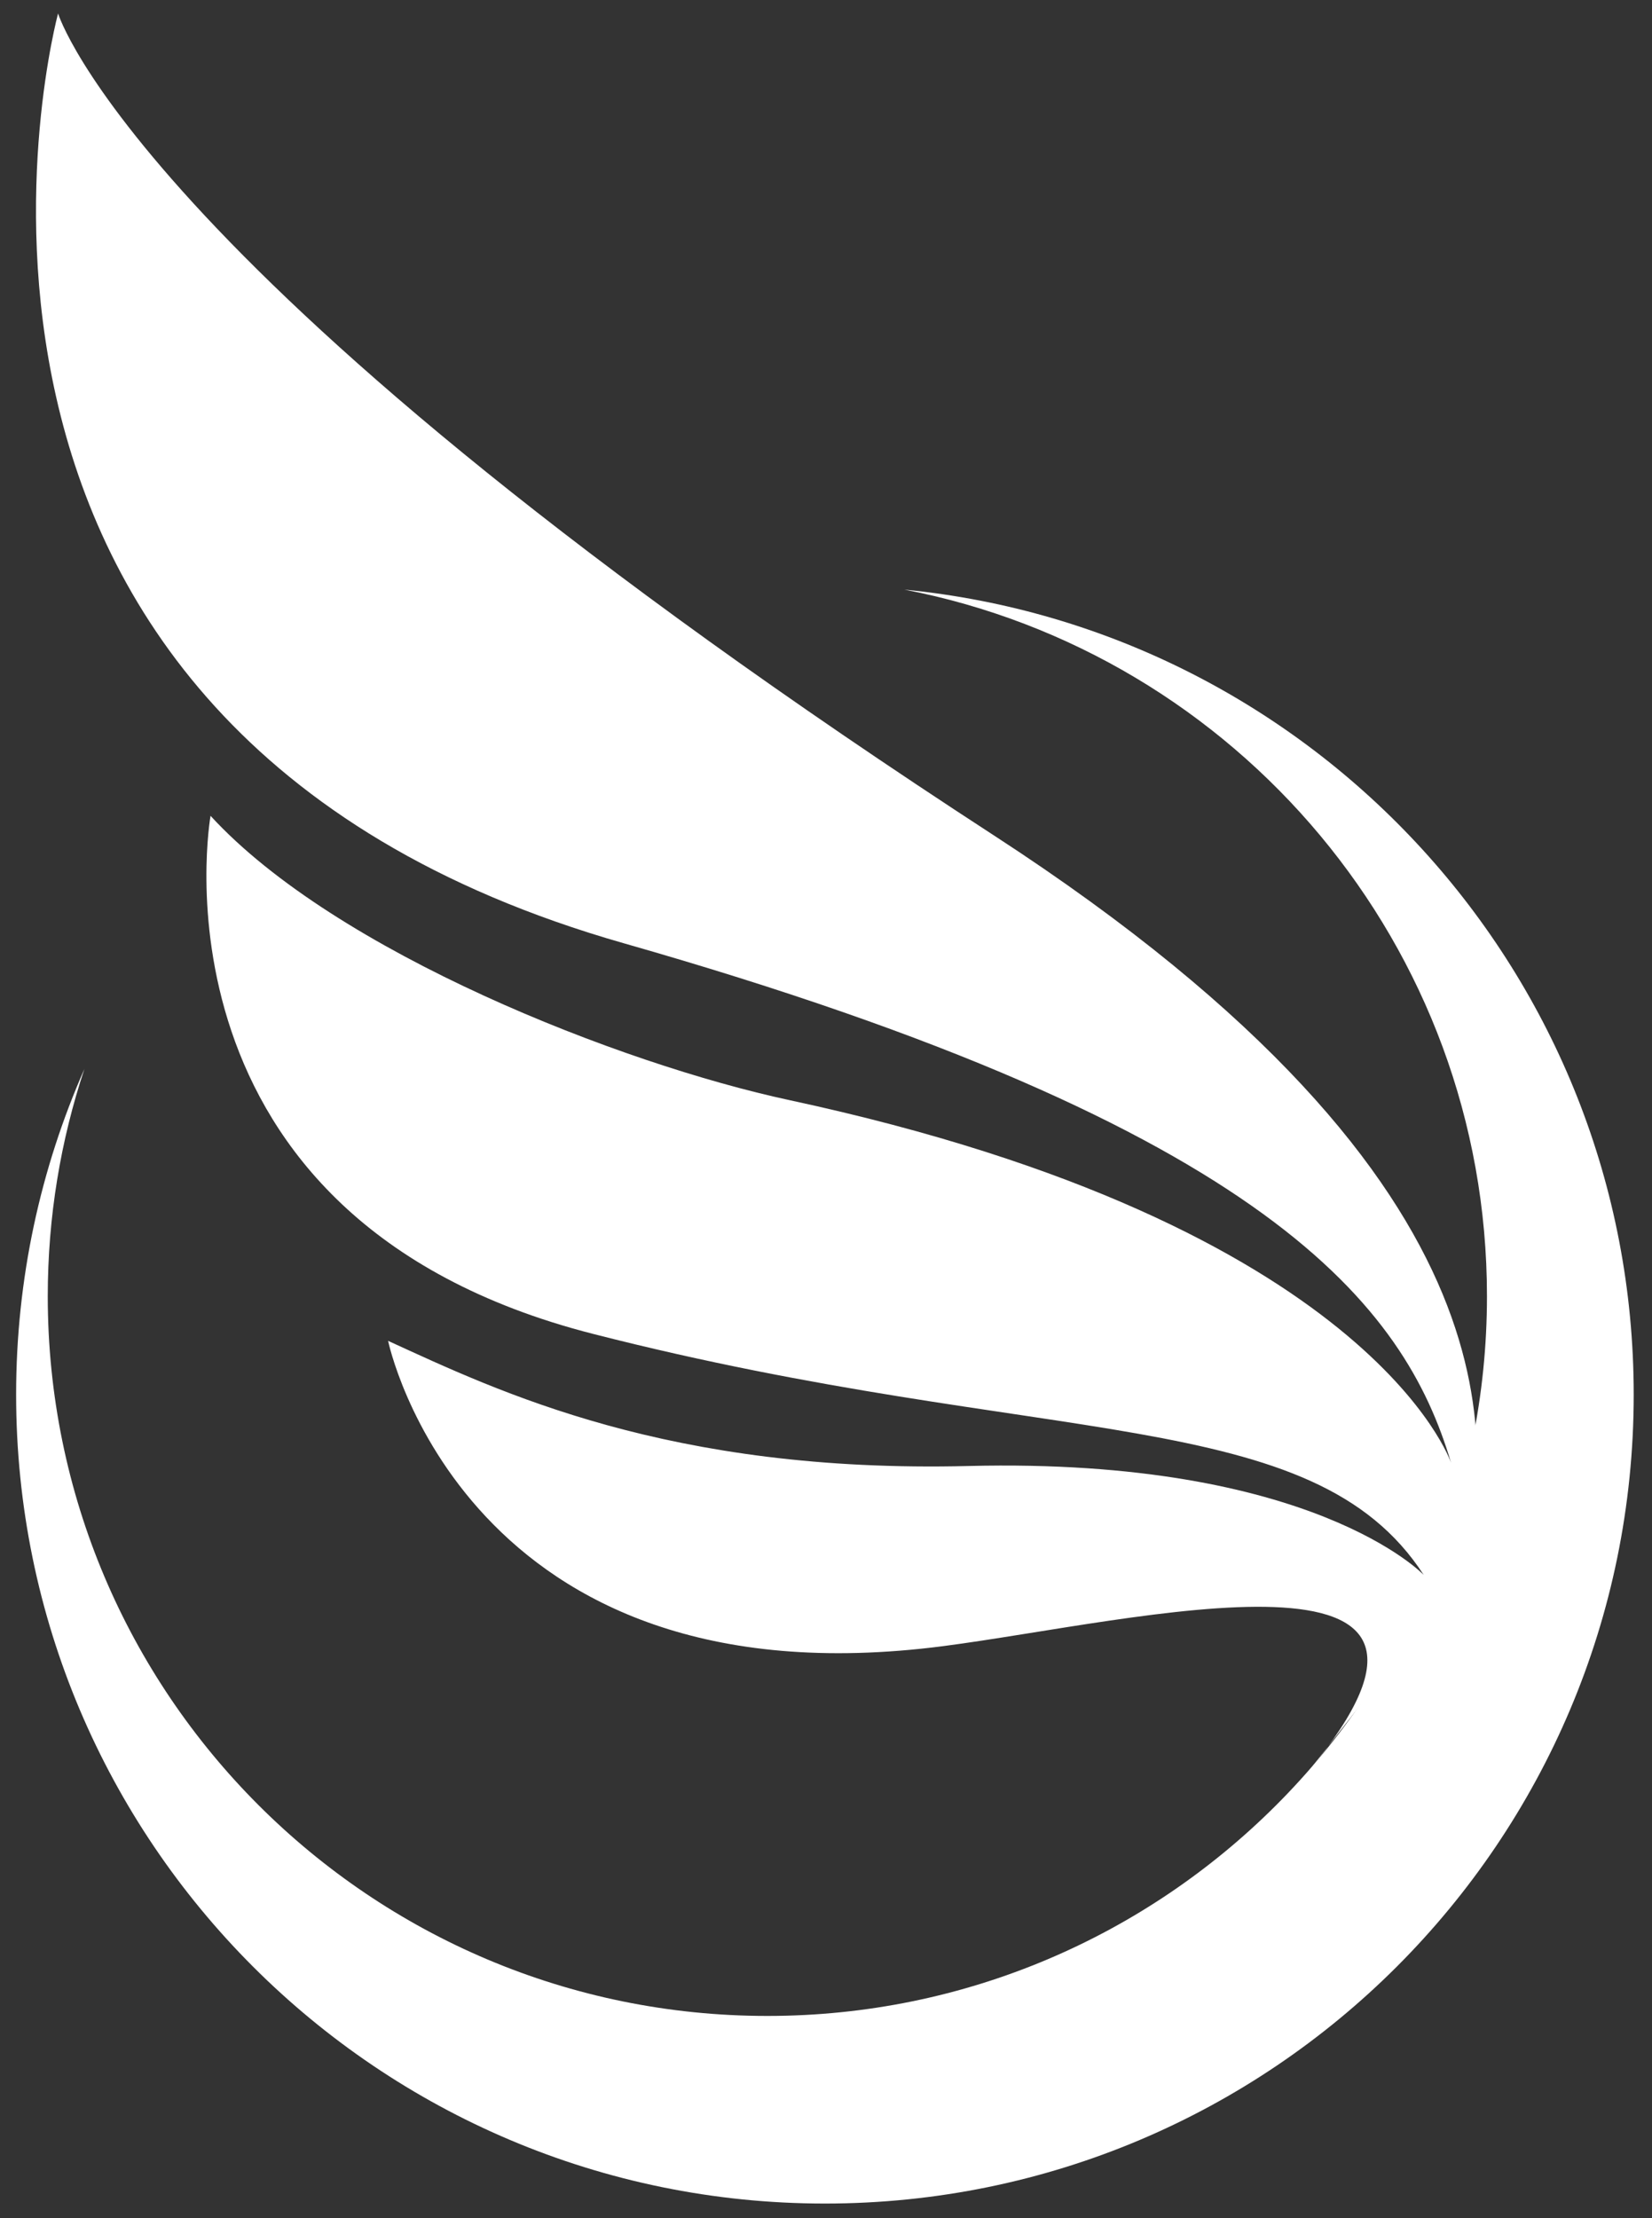 <?xml version="1.0" encoding="UTF-8"?><svg id="c" xmlns="http://www.w3.org/2000/svg" width="332.818mm" height="446.797mm" viewBox="0 0 943.422 1266.512"><rect x="0" y="0" width="943.422" height="1266.512" fill="#333333" stroke="none"/><defs><style>.d{fill:#fff;}</style></defs><path class="d" d="M747.319,1011.339c116.624-140.56-99.56-85.548-208.741-71.412-273.571,35.422-316.942-174.318-316.942-174.318,63.467,29.051,160.232,75.714,331.457,71.458,196.561-4.886,259.954,62.197,259.954,62.197-63.566-98.121-214.922-71.302-474.346-137.62C79.278,695.325,120.239,465.826,120.239,465.826c71.463,77.924,234.213,141.624,330.592,162.337,332.419,71.441,377.834,207.073,377.834,207.073-26.461-88.977-102.276-191.036-472.452-296.647C-77.408,414.877,33.165,7.687,33.165,7.687c0,0,45.332,151.453,534.725,469.514,313.35,203.65,279.161,354.517,269.896,418.515l-90.467,115.622Z"/><path class="d" d="M516.49,336.654c189.523,36.55,332.683,203.279,332.683,403.473,0,226.961-183.988,410.949-410.949,410.949S27.274,967.087,27.274,740.126c0-45.352,7.366-88.98,20.934-129.775-25.059,56.901-39.001,119.801-39.001,185.966,0,255.093,206.794,461.886,461.886,461.886s461.886-206.794,461.886-461.886c0-239.773-182.707-436.855-416.49-459.664Z"/></svg>